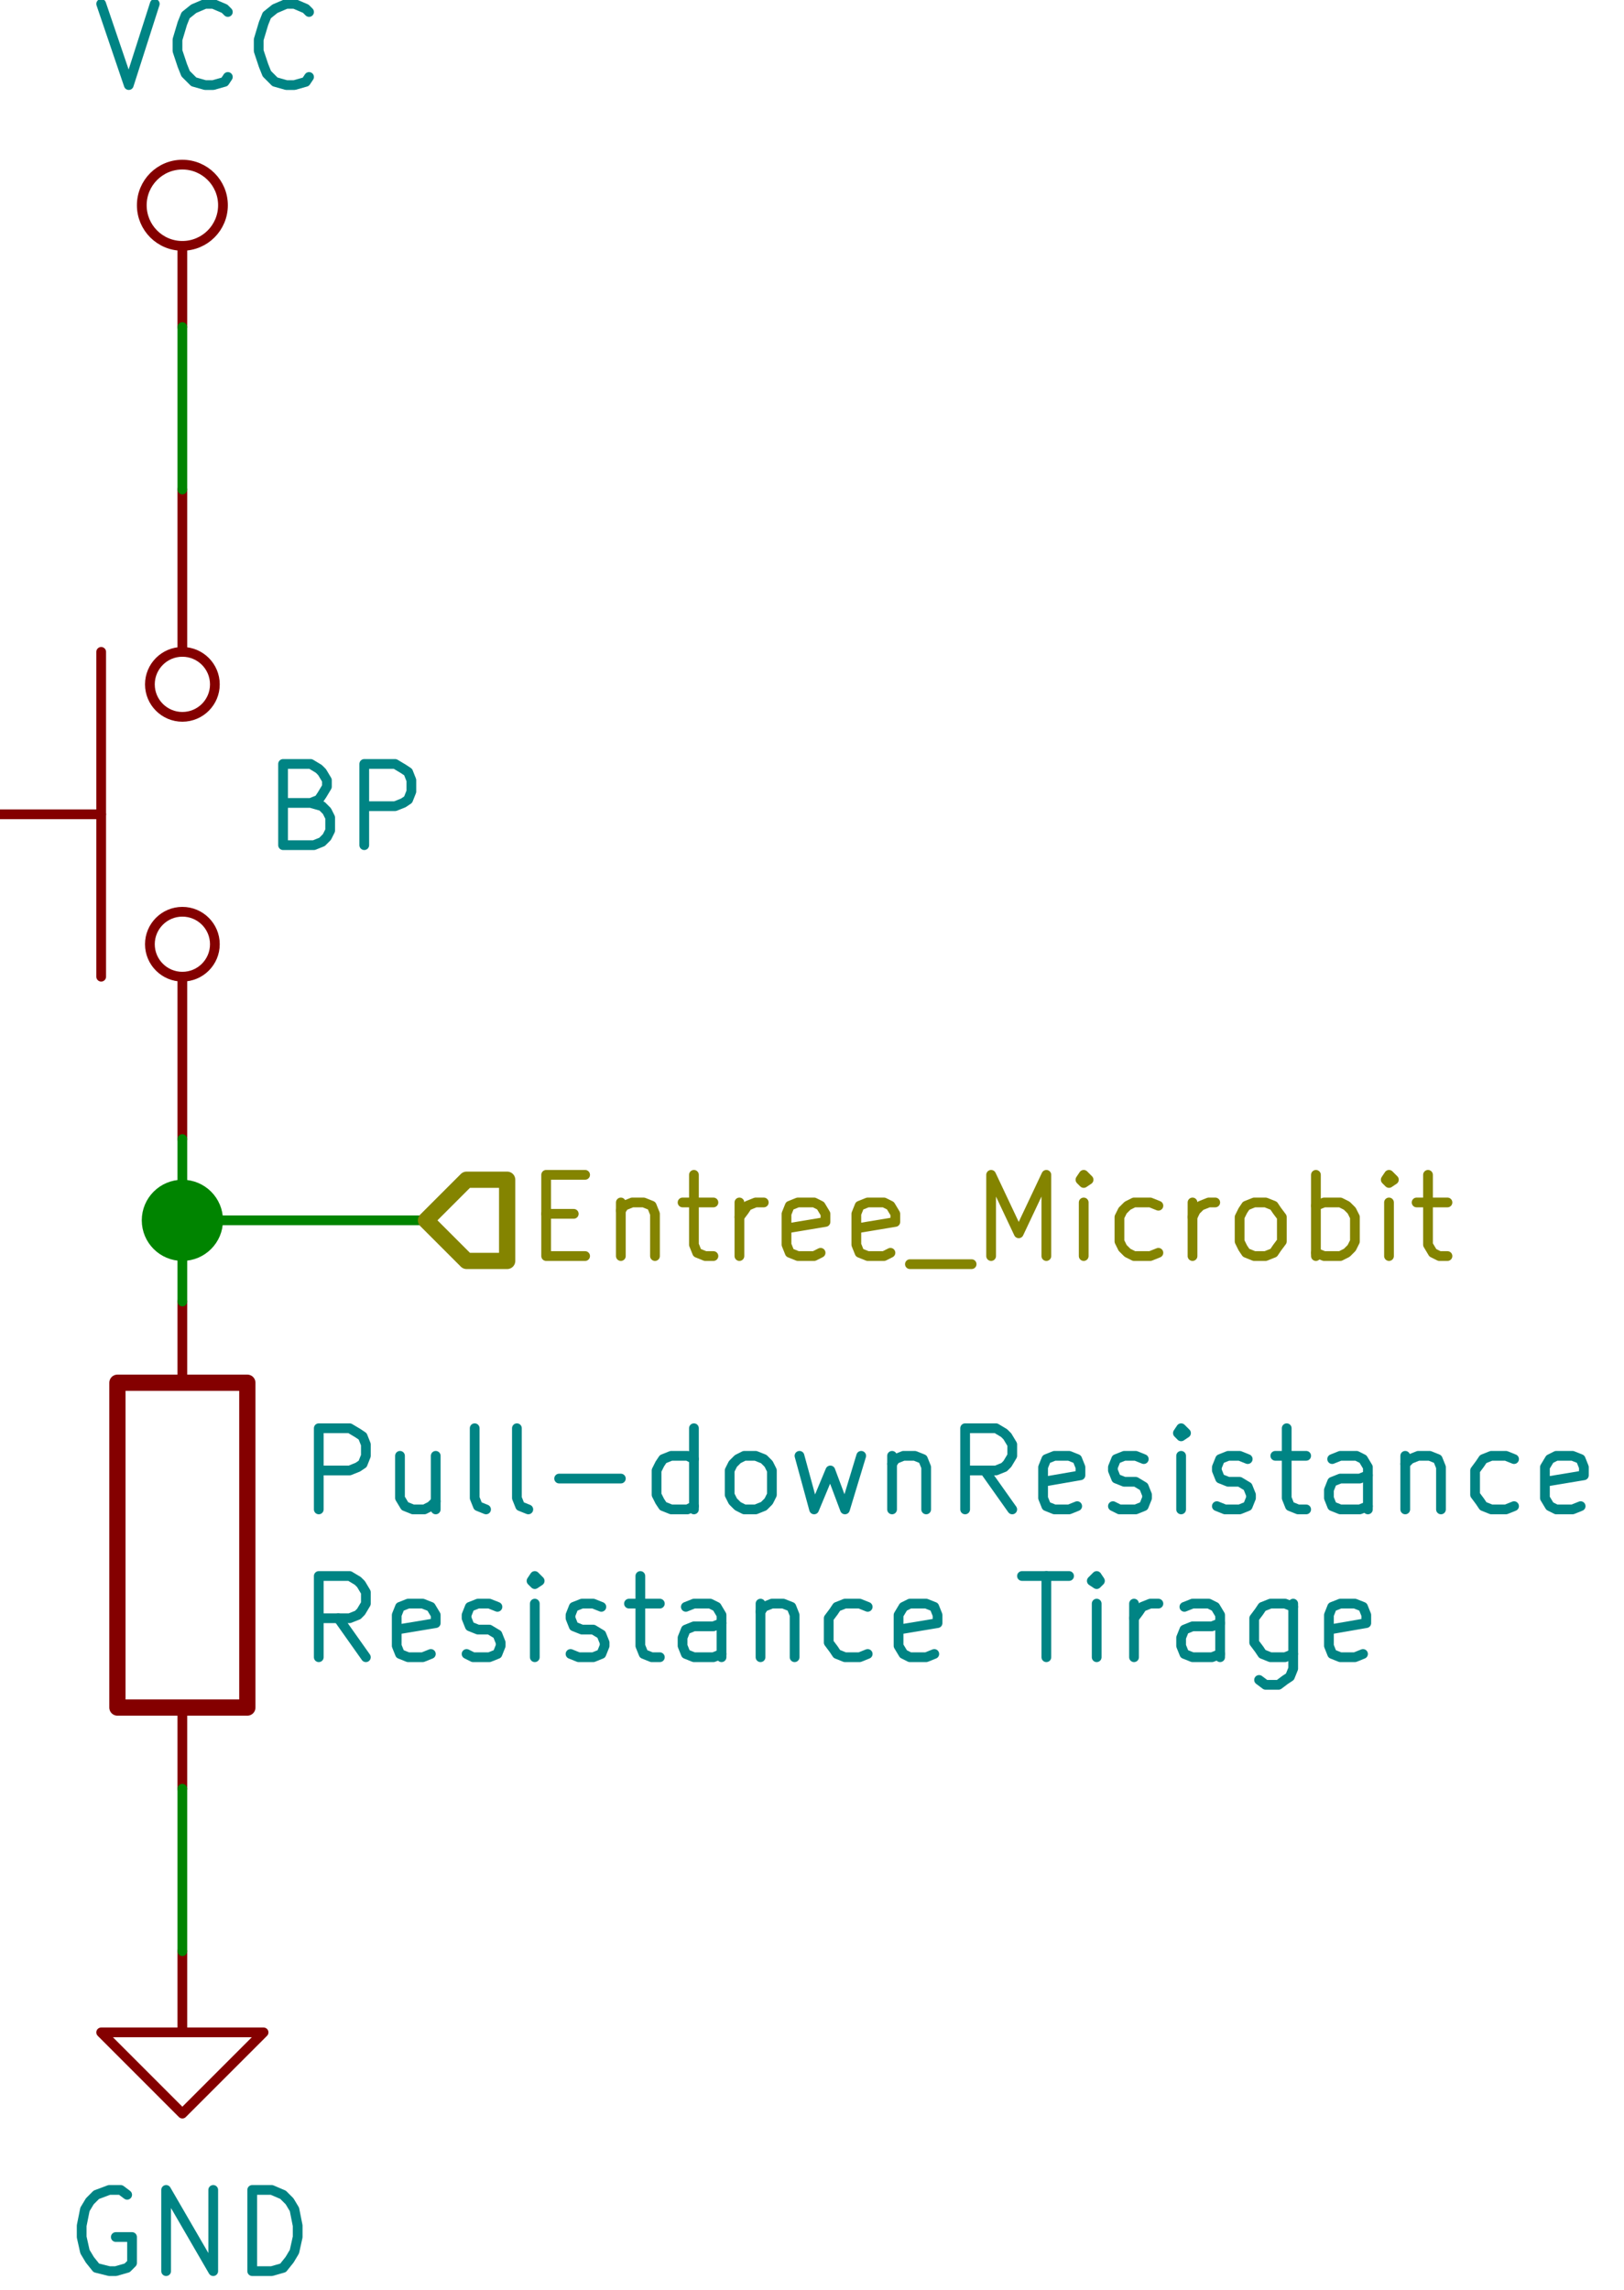 <?xml version="1.0" encoding="UTF-8"?>
<svg xmlns="http://www.w3.org/2000/svg" xmlns:xlink="http://www.w3.org/1999/xlink" width="200px" height="282px" viewBox="0 0 200 282" version="1.1">
<g id="surface1">
<path style="fill:none;stroke-width:60;stroke-linecap:round;stroke-linejoin:round;stroke:rgb(51.765%,0%,0%);stroke-opacity:1;stroke-miterlimit:4;" d="M 3939.975 3939.968 L 112989.958 3939.968 L 112989.958 78740.086 L 3939.975 78740.086 Z M 3939.975 3939.968 " transform="matrix(0.02,0,0,0.02,-997.54,-249.724)"/>
<path style="fill:none;stroke-width:60;stroke-linecap:round;stroke-linejoin:round;stroke:rgb(51.765%,0%,0%);stroke-opacity:1;stroke-miterlimit:4;" d="M 4719.933 4719.955 L 112210.001 4719.955 L 112210.001 77959.905 L 4719.933 77959.905 Z M 4719.933 4719.955 " transform="matrix(0.02,0,0,0.02,-997.54,-249.724)"/>
<path style="fill:none;stroke-width:60;stroke-linecap:round;stroke-linejoin:round;stroke:rgb(51.765%,0%,0%);stroke-opacity:1;stroke-miterlimit:4;" d="M 51249.973 13749.973 C 51249.973 13888.065 51138.105 14000.021 50999.926 14000.021 C 50861.943 14000.021 50750.075 13888.065 50750.075 13749.973 C 50750.075 13611.881 50861.943 13499.925 50999.926 13499.925 C 51138.105 13499.925 51249.973 13611.881 51249.973 13749.973 Z M 51249.973 13749.973 " transform="matrix(0.02,0,0,0.02,-997.54,-249.724)"/>
<path style="fill:none;stroke-width:60;stroke-linecap:round;stroke-linejoin:round;stroke:rgb(51.765%,0%,0%);stroke-opacity:1;stroke-miterlimit:4;" d="M 50999.926 14499.923 L 50999.926 14000.021 " transform="matrix(0.02,0,0,0.02,-997.54,-249.724)"/>
<path style="fill:none;stroke-width:60;stroke-linecap:round;stroke-linejoin:round;stroke:rgb(0%,51.765%,51.765%);stroke-opacity:1;stroke-miterlimit:4;" d="M 50500.029 12510.069 L 50669.975 13009.971 L 50829.981 12510.069 " transform="matrix(0.02,0,0,0.02,-997.54,-249.724)"/>
<path style="fill:none;stroke-width:60;stroke-linecap:round;stroke-linejoin:round;stroke:rgb(0%,51.765%,51.765%);stroke-opacity:1;stroke-miterlimit:4;" d="M 51279.986 12960.039 L 51259.912 12990.076 L 51189.946 13009.971 L 51140.054 13009.971 L 51070.088 12990.076 L 51020 12939.949 L 50999.926 12890.018 L 50969.913 12799.907 L 50969.913 12730.081 L 50999.926 12630.022 L 51020 12580.091 L 51070.088 12539.911 L 51140.054 12510.069 L 51189.946 12510.069 L 51259.912 12539.911 L 51279.986 12560.001 " transform="matrix(0.02,0,0,0.02,-997.54,-249.724)"/>
<path style="fill:none;stroke-width:60;stroke-linecap:round;stroke-linejoin:round;stroke:rgb(0%,51.765%,51.765%);stroke-opacity:1;stroke-miterlimit:4;" d="M 51780.079 12960.039 L 51760.005 12990.076 L 51690.039 13009.971 L 51639.951 13009.971 L 51569.985 12990.076 L 51520.093 12939.949 L 51500.019 12890.018 L 51470.006 12799.907 L 51470.006 12730.081 L 51500.019 12630.022 L 51520.093 12580.091 L 51569.985 12539.911 L 51639.951 12510.069 L 51690.039 12510.069 L 51760.005 12539.911 L 51780.079 12560.001 " transform="matrix(0.02,0,0,0.02,-997.54,-249.724)"/>
<path style="fill:none;stroke-width:60;stroke-linecap:round;stroke-linejoin:round;stroke:rgb(51.765%,0%,0%);stroke-opacity:1;stroke-miterlimit:4;" d="M 50999.926 24500.097 L 50999.926 24999.999 L 51500.019 24999.999 L 50999.926 25500.095 L 50500.029 24999.999 L 50999.926 24999.999 " transform="matrix(0.02,0,0,0.02,-997.54,-249.724)"/>
<path style="fill:none;stroke-width:60;stroke-linecap:round;stroke-linejoin:round;stroke:rgb(0%,51.765%,51.765%);stroke-opacity:1;stroke-miterlimit:4;" d="M 50660.035 25999.997 L 50620.082 25969.96 L 50549.921 25969.96 L 50470.016 25999.997 L 50430.063 26039.981 L 50400.049 26089.913 L 50379.976 26189.971 L 50379.976 26259.992 L 50400.049 26349.908 L 50430.063 26400.035 L 50470.016 26449.966 L 50549.921 26470.056 L 50590.069 26470.056 L 50660.035 26449.966 L 50690.048 26419.929 L 50690.048 26259.992 L 50590.069 26259.992 " transform="matrix(0.02,0,0,0.02,-997.54,-249.724)"/>
<path style="fill:none;stroke-width:60;stroke-linecap:round;stroke-linejoin:round;stroke:rgb(0%,51.765%,51.765%);stroke-opacity:1;stroke-miterlimit:4;" d="M 50899.947 26470.056 L 50899.947 25969.96 L 51189.946 26470.056 L 51189.946 25969.96 " transform="matrix(0.02,0,0,0.02,-997.54,-249.724)"/>
<path style="fill:none;stroke-width:60;stroke-linecap:round;stroke-linejoin:round;stroke:rgb(0%,51.765%,51.765%);stroke-opacity:1;stroke-miterlimit:4;" d="M 51430.053 26470.056 L 51430.053 25969.96 L 51549.911 25969.96 L 51620.072 25999.997 L 51660.025 26039.981 L 51690.039 26089.913 L 51709.918 26189.971 L 51709.918 26259.992 L 51690.039 26349.908 L 51660.025 26400.035 L 51620.072 26449.966 L 51549.911 26470.056 L 51430.053 26470.056 " transform="matrix(0.02,0,0,0.02,-997.54,-249.724)"/>
<path style="fill:none;stroke-width:60;stroke-linecap:round;stroke-linejoin:round;stroke:rgb(51.765%,0%,0%);stroke-opacity:1;stroke-miterlimit:4;" d="M 51200.08 18299.993 C 51200.08 18410.389 51110.43 18499.915 50999.926 18499.915 C 50889.618 18499.915 50799.967 18410.389 50799.967 18299.993 C 50799.967 18189.597 50889.618 18100.071 50999.926 18100.071 C 51110.43 18100.071 51200.08 18189.597 51200.08 18299.993 Z M 51200.08 18299.993 " transform="matrix(0.02,0,0,0.02,-997.54,-249.724)"/>
<path style="fill:none;stroke-width:60;stroke-linecap:round;stroke-linejoin:round;stroke:rgb(51.765%,0%,0%);stroke-opacity:1;stroke-miterlimit:4;" d="M 51200.08 16700.035 C 51200.08 16810.431 51110.43 16899.957 50999.926 16899.957 C 50889.618 16899.957 50799.967 16810.431 50799.967 16700.035 C 50799.967 16589.64 50889.618 16499.919 50999.926 16499.919 C 51110.43 16499.919 51200.08 16589.64 51200.08 16700.035 Z M 51200.08 16700.035 " transform="matrix(0.02,0,0,0.02,-997.54,-249.724)"/>
<path style="fill:none;stroke-width:60;stroke-linecap:round;stroke-linejoin:round;stroke:rgb(51.765%,0%,0%);stroke-opacity:1;stroke-miterlimit:4;" d="M 50500.029 17499.917 L 49799.977 17499.917 " transform="matrix(0.02,0,0,0.02,-997.54,-249.724)"/>
<path style="fill:none;stroke-width:60;stroke-linecap:round;stroke-linejoin:round;stroke:rgb(51.765%,0%,0%);stroke-opacity:1;stroke-miterlimit:4;" d="M 50500.029 16499.919 L 50500.029 18499.915 " transform="matrix(0.02,0,0,0.02,-997.54,-249.724)"/>
<path style="fill:none;stroke-width:60;stroke-linecap:round;stroke-linejoin:round;stroke:rgb(51.765%,0%,0%);stroke-opacity:1;stroke-miterlimit:4;" d="M 50999.926 18499.915 L 50999.926 19499.912 " transform="matrix(0.02,0,0,0.02,-997.54,-249.724)"/>
<path style="fill:none;stroke-width:60;stroke-linecap:round;stroke-linejoin:round;stroke:rgb(51.765%,0%,0%);stroke-opacity:1;stroke-miterlimit:4;" d="M 50999.926 16499.919 L 50999.926 15499.921 " transform="matrix(0.02,0,0,0.02,-997.54,-249.724)"/>
<path style="fill:none;stroke-width:60;stroke-linecap:round;stroke-linejoin:round;stroke:rgb(0%,51.765%,51.765%);stroke-opacity:1;stroke-miterlimit:4;" d="M 51790.018 17430.09 L 51859.984 17449.985 L 51889.998 17480.022 L 51910.071 17520.006 L 51910.071 17599.975 L 51889.998 17639.959 L 51859.984 17669.996 L 51810.092 17690.086 L 51620.072 17690.086 L 51620.072 17189.989 L 51790.018 17189.989 L 51839.91 17220.026 L 51859.984 17239.921 L 51889.998 17290.048 L 51889.998 17330.032 L 51859.984 17379.964 L 51839.91 17410.001 L 51790.018 17430.09 L 51620.072 17430.09 " transform="matrix(0.02,0,0,0.02,-997.54,-249.724)"/>
<path style="fill:none;stroke-width:60;stroke-linecap:round;stroke-linejoin:round;stroke:rgb(0%,51.765%,51.765%);stroke-opacity:1;stroke-miterlimit:4;" d="M 52119.97 17690.086 L 52119.97 17189.989 L 52309.99 17189.989 L 52360.077 17220.026 L 52390.09 17239.921 L 52409.969 17290.048 L 52409.969 17360.069 L 52390.09 17410.001 L 52360.077 17430.09 L 52309.99 17449.985 L 52119.97 17449.985 " transform="matrix(0.02,0,0,0.02,-997.54,-249.724)"/>
<path style="fill:none;stroke-width:100;stroke-linecap:round;stroke-linejoin:round;stroke:rgb(51.765%,0%,0%);stroke-opacity:1;stroke-miterlimit:4;" d="M 50600.008 21000.007 L 51400.039 21000.007 L 51400.039 23000.003 L 50600.008 23000.003 Z M 50600.008 21000.007 " transform="matrix(0.02,0,0,0.02,-997.54,-249.724)"/>
<path style="fill:none;stroke-width:60;stroke-linecap:round;stroke-linejoin:round;stroke:rgb(51.765%,0%,0%);stroke-opacity:1;stroke-miterlimit:4;" d="M 50999.926 21000.007 L 50999.926 20499.91 " transform="matrix(0.02,0,0,0.02,-997.54,-249.724)"/>
<path style="fill:none;stroke-width:60;stroke-linecap:round;stroke-linejoin:round;stroke:rgb(51.765%,0%,0%);stroke-opacity:1;stroke-miterlimit:4;" d="M 50999.926 23000.003 L 50999.926 23499.904 " transform="matrix(0.02,0,0,0.02,-997.54,-249.724)"/>
<path style="fill:none;stroke-width:60;stroke-linecap:round;stroke-linejoin:round;stroke:rgb(0%,51.765%,51.765%);stroke-opacity:1;stroke-miterlimit:4;" d="M 51839.91 21779.994 L 51839.91 21280.092 L 52029.93 21280.092 L 52080.017 21309.934 L 52110.03 21330.024 L 52129.909 21379.955 L 52129.909 21449.977 L 52110.03 21499.908 L 52080.017 21519.998 L 52029.93 21540.088 L 51839.91 21540.088 " transform="matrix(0.02,0,0,0.02,-997.54,-249.724)"/>
<path style="fill:none;stroke-width:60;stroke-linecap:round;stroke-linejoin:round;stroke:rgb(0%,51.765%,51.765%);stroke-opacity:1;stroke-miterlimit:4;" d="M 52560.036 21449.977 L 52560.036 21779.994 " transform="matrix(0.02,0,0,0.02,-997.54,-249.724)"/>
<path style="fill:none;stroke-width:60;stroke-linecap:round;stroke-linejoin:round;stroke:rgb(0%,51.765%,51.765%);stroke-opacity:1;stroke-miterlimit:4;" d="M 52340.003 21449.977 L 52340.003 21709.972 L 52370.016 21759.904 L 52419.909 21779.994 L 52490.07 21779.994 L 52530.022 21759.904 L 52560.036 21730.062 " transform="matrix(0.02,0,0,0.02,-997.54,-249.724)"/>
<path style="fill:none;stroke-width:60;stroke-linecap:round;stroke-linejoin:round;stroke:rgb(0%,51.765%,51.765%);stroke-opacity:1;stroke-miterlimit:4;" d="M 52869.914 21779.994 L 52820.022 21759.904 L 52799.948 21709.972 L 52799.948 21280.092 " transform="matrix(0.02,0,0,0.02,-997.54,-249.724)"/>
<path style="fill:none;stroke-width:60;stroke-linecap:round;stroke-linejoin:round;stroke:rgb(0%,51.765%,51.765%);stroke-opacity:1;stroke-miterlimit:4;" d="M 53130.094 21779.994 L 53080.007 21759.904 L 53059.933 21709.972 L 53059.933 21280.092 " transform="matrix(0.02,0,0,0.02,-997.54,-249.724)"/>
<path style="fill:none;stroke-width:60;stroke-linecap:round;stroke-linejoin:round;stroke:rgb(0%,51.765%,51.765%);stroke-opacity:1;stroke-miterlimit:4;" d="M 53319.919 21590.019 L 53699.958 21590.019 " transform="matrix(0.02,0,0,0.02,-997.54,-249.724)"/>
<path style="fill:none;stroke-width:60;stroke-linecap:round;stroke-linejoin:round;stroke:rgb(0%,51.765%,51.765%);stroke-opacity:1;stroke-miterlimit:4;" d="M 54149.964 21779.994 L 54149.964 21280.092 " transform="matrix(0.02,0,0,0.02,-997.54,-249.724)"/>
<path style="fill:none;stroke-width:60;stroke-linecap:round;stroke-linejoin:round;stroke:rgb(0%,51.765%,51.765%);stroke-opacity:1;stroke-miterlimit:4;" d="M 54149.964 21759.904 L 54110.011 21779.994 L 54010.031 21779.994 L 53959.944 21759.904 L 53940.065 21730.062 L 53919.991 21690.078 L 53919.991 21540.088 L 53940.065 21499.908 L 53959.944 21470.066 L 54010.031 21449.977 L 54110.011 21449.977 L 54149.964 21470.066 " transform="matrix(0.02,0,0,0.02,-997.54,-249.724)"/>
<path style="fill:none;stroke-width:60;stroke-linecap:round;stroke-linejoin:round;stroke:rgb(0%,51.765%,51.765%);stroke-opacity:1;stroke-miterlimit:4;" d="M 54460.036 21779.994 L 54420.084 21759.904 L 54390.07 21730.062 L 54369.996 21690.078 L 54369.996 21540.088 L 54390.07 21499.908 L 54420.084 21470.066 L 54460.036 21449.977 L 54530.003 21449.977 L 54580.09 21470.066 L 54609.908 21499.908 L 54629.982 21540.088 L 54629.982 21690.078 L 54609.908 21730.062 L 54580.09 21759.904 L 54530.003 21779.994 L 54460.036 21779.994 " transform="matrix(0.02,0,0,0.02,-997.54,-249.724)"/>
<path style="fill:none;stroke-width:60;stroke-linecap:round;stroke-linejoin:round;stroke:rgb(0%,51.765%,51.765%);stroke-opacity:1;stroke-miterlimit:4;" d="M 54799.928 21449.977 L 54889.968 21779.994 L 54989.947 21540.088 L 55079.987 21779.994 L 55179.967 21449.977 " transform="matrix(0.02,0,0,0.02,-997.54,-249.724)"/>
<path style="fill:none;stroke-width:60;stroke-linecap:round;stroke-linejoin:round;stroke:rgb(0%,51.765%,51.765%);stroke-opacity:1;stroke-miterlimit:4;" d="M 55369.987 21449.977 L 55369.987 21779.994 " transform="matrix(0.02,0,0,0.02,-997.54,-249.724)"/>
<path style="fill:none;stroke-width:60;stroke-linecap:round;stroke-linejoin:round;stroke:rgb(0%,51.765%,51.765%);stroke-opacity:1;stroke-miterlimit:4;" d="M 55369.987 21499.908 L 55390.06 21470.066 L 55439.953 21449.977 L 55509.919 21449.977 L 55560.006 21470.066 L 55580.08 21519.998 L 55580.08 21779.994 " transform="matrix(0.02,0,0,0.02,-997.54,-249.724)"/>
<path style="fill:none;stroke-width:60;stroke-linecap:round;stroke-linejoin:round;stroke:rgb(0%,51.765%,51.765%);stroke-opacity:1;stroke-miterlimit:4;" d="M 56109.991 21779.994 L 55940.045 21540.088 " transform="matrix(0.02,0,0,0.02,-997.54,-249.724)"/>
<path style="fill:none;stroke-width:60;stroke-linecap:round;stroke-linejoin:round;stroke:rgb(0%,51.765%,51.765%);stroke-opacity:1;stroke-miterlimit:4;" d="M 55819.992 21779.994 L 55819.992 21280.092 L 56010.011 21280.092 L 56059.904 21309.934 L 56079.978 21330.024 L 56109.991 21379.955 L 56109.991 21449.977 L 56079.978 21499.908 L 56059.904 21519.998 L 56010.011 21540.088 L 55819.992 21540.088 " transform="matrix(0.02,0,0,0.02,-997.54,-249.724)"/>
<path style="fill:none;stroke-width:60;stroke-linecap:round;stroke-linejoin:round;stroke:rgb(0%,51.765%,51.765%);stroke-opacity:1;stroke-miterlimit:4;" d="M 56509.909 21759.904 L 56460.017 21779.994 L 56369.977 21779.994 L 56320.084 21759.904 L 56300.01 21709.972 L 56300.01 21519.998 L 56320.084 21470.066 L 56369.977 21449.977 L 56460.017 21449.977 L 56509.909 21470.066 L 56529.983 21519.998 L 56529.983 21569.93 L 56300.01 21609.914 " transform="matrix(0.02,0,0,0.02,-997.54,-249.724)"/>
<path style="fill:none;stroke-width:60;stroke-linecap:round;stroke-linejoin:round;stroke:rgb(0%,51.765%,51.765%);stroke-opacity:1;stroke-miterlimit:4;" d="M 56729.942 21759.904 L 56770.09 21779.994 L 56870.069 21779.994 L 56919.961 21759.904 L 56940.035 21709.972 L 56940.035 21690.078 L 56919.961 21639.951 L 56870.069 21609.914 L 56799.908 21609.914 L 56750.016 21590.019 L 56729.942 21540.088 L 56729.942 21519.998 L 56750.016 21470.066 L 56799.908 21449.977 L 56870.069 21449.977 L 56919.961 21470.066 " transform="matrix(0.02,0,0,0.02,-997.54,-249.724)"/>
<path style="fill:none;stroke-width:60;stroke-linecap:round;stroke-linejoin:round;stroke:rgb(0%,51.765%,51.765%);stroke-opacity:1;stroke-miterlimit:4;" d="M 57149.934 21779.994 L 57149.934 21449.977 " transform="matrix(0.02,0,0,0.02,-997.54,-249.724)"/>
<path style="fill:none;stroke-width:60;stroke-linecap:round;stroke-linejoin:round;stroke:rgb(0%,51.765%,51.765%);stroke-opacity:1;stroke-miterlimit:4;" d="M 57149.934 21280.092 L 57130.055 21309.934 L 57149.934 21330.024 L 57179.947 21309.934 L 57149.934 21280.092 L 57149.934 21330.024 " transform="matrix(0.02,0,0,0.02,-997.54,-249.724)"/>
<path style="fill:none;stroke-width:60;stroke-linecap:round;stroke-linejoin:round;stroke:rgb(0%,51.765%,51.765%);stroke-opacity:1;stroke-miterlimit:4;" d="M 57369.967 21759.904 L 57420.054 21779.994 L 57510.094 21779.994 L 57559.986 21759.904 L 57580.06 21709.972 L 57580.06 21690.078 L 57559.986 21639.951 L 57510.094 21609.914 L 57439.933 21609.914 L 57390.041 21590.019 L 57369.967 21540.088 L 57369.967 21519.998 L 57390.041 21470.066 L 57439.933 21449.977 L 57510.094 21449.977 L 57559.986 21470.066 " transform="matrix(0.02,0,0,0.02,-997.54,-249.724)"/>
<path style="fill:none;stroke-width:60;stroke-linecap:round;stroke-linejoin:round;stroke:rgb(0%,51.765%,51.765%);stroke-opacity:1;stroke-miterlimit:4;" d="M 57729.932 21449.977 L 57919.952 21449.977 " transform="matrix(0.02,0,0,0.02,-997.54,-249.724)"/>
<path style="fill:none;stroke-width:60;stroke-linecap:round;stroke-linejoin:round;stroke:rgb(0%,51.765%,51.765%);stroke-opacity:1;stroke-miterlimit:4;" d="M 57800.093 21280.092 L 57800.093 21709.972 L 57819.972 21759.904 L 57870.059 21779.994 L 57919.952 21779.994 " transform="matrix(0.02,0,0,0.02,-997.54,-249.724)"/>
<path style="fill:none;stroke-width:60;stroke-linecap:round;stroke-linejoin:round;stroke:rgb(0%,51.765%,51.765%);stroke-opacity:1;stroke-miterlimit:4;" d="M 58299.991 21779.994 L 58299.991 21519.998 L 58269.977 21470.066 L 58230.024 21449.977 L 58130.045 21449.977 L 58079.958 21470.066 " transform="matrix(0.02,0,0,0.02,-997.54,-249.724)"/>
<path style="fill:none;stroke-width:60;stroke-linecap:round;stroke-linejoin:round;stroke:rgb(0%,51.765%,51.765%);stroke-opacity:1;stroke-miterlimit:4;" d="M 58299.991 21759.904 L 58249.903 21779.994 L 58130.045 21779.994 L 58079.958 21759.904 L 58060.079 21709.972 L 58060.079 21660.041 L 58079.958 21609.914 L 58130.045 21590.019 L 58249.903 21590.019 L 58299.991 21569.93 " transform="matrix(0.02,0,0,0.02,-997.54,-249.724)"/>
<path style="fill:none;stroke-width:60;stroke-linecap:round;stroke-linejoin:round;stroke:rgb(0%,51.765%,51.765%);stroke-opacity:1;stroke-miterlimit:4;" d="M 58529.963 21449.977 L 58529.963 21779.994 " transform="matrix(0.02,0,0,0.02,-997.54,-249.724)"/>
<path style="fill:none;stroke-width:60;stroke-linecap:round;stroke-linejoin:round;stroke:rgb(0%,51.765%,51.765%);stroke-opacity:1;stroke-miterlimit:4;" d="M 58529.963 21499.908 L 58559.976 21470.066 L 58610.064 21449.977 L 58680.03 21449.977 L 58729.922 21470.066 L 58749.996 21519.998 L 58749.996 21779.994 " transform="matrix(0.02,0,0,0.02,-997.54,-249.724)"/>
<path style="fill:none;stroke-width:60;stroke-linecap:round;stroke-linejoin:round;stroke:rgb(0%,51.765%,51.765%);stroke-opacity:1;stroke-miterlimit:4;" d="M 59200.001 21759.904 L 59149.914 21779.994 L 59060.069 21779.994 L 59009.982 21759.904 L 58989.908 21730.062 L 58960.089 21690.078 L 58960.089 21540.088 L 58989.908 21499.908 L 59009.982 21470.066 L 59060.069 21449.977 L 59149.914 21449.977 L 59200.001 21470.066 " transform="matrix(0.02,0,0,0.02,-997.54,-249.724)"/>
<path style="fill:none;stroke-width:60;stroke-linecap:round;stroke-linejoin:round;stroke:rgb(0%,51.765%,51.765%);stroke-opacity:1;stroke-miterlimit:4;" d="M 59610.054 21759.904 L 59559.966 21779.994 L 59459.987 21779.994 L 59420.034 21759.904 L 59390.021 21709.972 L 59390.021 21519.998 L 59420.034 21470.066 L 59459.987 21449.977 L 59559.966 21449.977 L 59610.054 21470.066 L 59629.933 21519.998 L 59629.933 21569.93 L 59390.021 21609.914 " transform="matrix(0.02,0,0,0.02,-997.54,-249.724)"/>
<path style="fill:none;stroke-width:60;stroke-linecap:round;stroke-linejoin:round;stroke:rgb(0%,51.765%,51.765%);stroke-opacity:1;stroke-miterlimit:4;" d="M 52129.909 22690.076 L 51959.964 22449.975 " transform="matrix(0.02,0,0,0.02,-997.54,-249.724)"/>
<path style="fill:none;stroke-width:60;stroke-linecap:round;stroke-linejoin:round;stroke:rgb(0%,51.765%,51.765%);stroke-opacity:1;stroke-miterlimit:4;" d="M 51839.91 22690.076 L 51839.91 22189.979 L 52029.93 22189.979 L 52080.017 22220.016 L 52100.091 22239.911 L 52129.909 22290.037 L 52129.909 22360.059 L 52100.091 22409.99 L 52080.017 22430.08 L 52029.93 22449.975 L 51839.91 22449.975 " transform="matrix(0.02,0,0,0.02,-997.54,-249.724)"/>
<path style="fill:none;stroke-width:60;stroke-linecap:round;stroke-linejoin:round;stroke:rgb(0%,51.765%,51.765%);stroke-opacity:1;stroke-miterlimit:4;" d="M 52530.022 22669.986 L 52479.935 22690.076 L 52390.09 22690.076 L 52340.003 22669.986 L 52319.929 22620.054 L 52319.929 22430.08 L 52340.003 22379.953 L 52390.09 22360.059 L 52479.935 22360.059 L 52530.022 22379.953 L 52560.036 22430.08 L 52560.036 22480.012 L 52319.929 22519.996 " transform="matrix(0.02,0,0,0.02,-997.54,-249.724)"/>
<path style="fill:none;stroke-width:60;stroke-linecap:round;stroke-linejoin:round;stroke:rgb(0%,51.765%,51.765%);stroke-opacity:1;stroke-miterlimit:4;" d="M 52750.055 22669.986 L 52790.008 22690.076 L 52889.988 22690.076 L 52940.075 22669.986 L 52959.954 22620.054 L 52959.954 22599.965 L 52940.075 22550.033 L 52889.988 22519.996 L 52820.022 22519.996 L 52769.934 22499.906 L 52750.055 22449.975 L 52750.055 22430.08 L 52769.934 22379.953 L 52820.022 22360.059 L 52889.988 22360.059 L 52940.075 22379.953 " transform="matrix(0.02,0,0,0.02,-997.54,-249.724)"/>
<path style="fill:none;stroke-width:60;stroke-linecap:round;stroke-linejoin:round;stroke:rgb(0%,51.765%,51.765%);stroke-opacity:1;stroke-miterlimit:4;" d="M 53170.047 22690.076 L 53170.047 22360.059 " transform="matrix(0.02,0,0,0.02,-997.54,-249.724)"/>
<path style="fill:none;stroke-width:60;stroke-linecap:round;stroke-linejoin:round;stroke:rgb(0%,51.765%,51.765%);stroke-opacity:1;stroke-miterlimit:4;" d="M 53170.047 22189.979 L 53149.973 22220.016 L 53170.047 22239.911 L 53200.061 22220.016 L 53170.047 22189.979 L 53170.047 22239.911 " transform="matrix(0.02,0,0,0.02,-997.54,-249.724)"/>
<path style="fill:none;stroke-width:60;stroke-linecap:round;stroke-linejoin:round;stroke:rgb(0%,51.765%,51.765%);stroke-opacity:1;stroke-miterlimit:4;" d="M 53390.08 22669.986 L 53439.972 22690.076 L 53530.013 22690.076 L 53579.905 22669.986 L 53599.979 22620.054 L 53599.979 22599.965 L 53579.905 22550.033 L 53530.013 22519.996 L 53460.046 22519.996 L 53409.959 22499.906 L 53390.08 22449.975 L 53390.08 22430.08 L 53409.959 22379.953 L 53460.046 22360.059 L 53530.013 22360.059 L 53579.905 22379.953 " transform="matrix(0.02,0,0,0.02,-997.54,-249.724)"/>
<path style="fill:none;stroke-width:60;stroke-linecap:round;stroke-linejoin:round;stroke:rgb(0%,51.765%,51.765%);stroke-opacity:1;stroke-miterlimit:4;" d="M 53750.045 22360.059 L 53940.065 22360.059 " transform="matrix(0.02,0,0,0.02,-997.54,-249.724)"/>
<path style="fill:none;stroke-width:60;stroke-linecap:round;stroke-linejoin:round;stroke:rgb(0%,51.765%,51.765%);stroke-opacity:1;stroke-miterlimit:4;" d="M 53820.012 22189.979 L 53820.012 22620.054 L 53840.085 22669.986 L 53889.978 22690.076 L 53940.065 22690.076 " transform="matrix(0.02,0,0,0.02,-997.54,-249.724)"/>
<path style="fill:none;stroke-width:60;stroke-linecap:round;stroke-linejoin:round;stroke:rgb(0%,51.765%,51.765%);stroke-opacity:1;stroke-miterlimit:4;" d="M 54319.909 22690.076 L 54319.909 22430.08 L 54290.091 22379.953 L 54249.943 22360.059 L 54149.964 22360.059 L 54100.071 22379.953 " transform="matrix(0.02,0,0,0.02,-997.54,-249.724)"/>
<path style="fill:none;stroke-width:60;stroke-linecap:round;stroke-linejoin:round;stroke:rgb(0%,51.765%,51.765%);stroke-opacity:1;stroke-miterlimit:4;" d="M 54319.909 22669.986 L 54270.017 22690.076 L 54149.964 22690.076 L 54100.071 22669.986 L 54079.997 22620.054 L 54079.997 22569.928 L 54100.071 22519.996 L 54149.964 22499.906 L 54270.017 22499.906 L 54319.909 22480.012 " transform="matrix(0.02,0,0,0.02,-997.54,-249.724)"/>
<path style="fill:none;stroke-width:60;stroke-linecap:round;stroke-linejoin:round;stroke:rgb(0%,51.765%,51.765%);stroke-opacity:1;stroke-miterlimit:4;" d="M 54560.016 22360.059 L 54560.016 22690.076 " transform="matrix(0.02,0,0,0.02,-997.54,-249.724)"/>
<path style="fill:none;stroke-width:60;stroke-linecap:round;stroke-linejoin:round;stroke:rgb(0%,51.765%,51.765%);stroke-opacity:1;stroke-miterlimit:4;" d="M 54560.016 22409.99 L 54580.09 22379.953 L 54629.982 22360.059 L 54699.948 22360.059 L 54750.036 22379.953 L 54769.914 22430.08 L 54769.914 22690.076 " transform="matrix(0.02,0,0,0.02,-997.54,-249.724)"/>
<path style="fill:none;stroke-width:60;stroke-linecap:round;stroke-linejoin:round;stroke:rgb(0%,51.765%,51.765%);stroke-opacity:1;stroke-miterlimit:4;" d="M 55219.92 22669.986 L 55170.027 22690.076 L 55079.987 22690.076 L 55030.095 22669.986 L 55010.021 22639.949 L 54980.008 22599.965 L 54980.008 22449.975 L 55010.021 22409.99 L 55030.095 22379.953 L 55079.987 22360.059 L 55170.027 22360.059 L 55219.92 22379.953 " transform="matrix(0.02,0,0,0.02,-997.54,-249.724)"/>
<path style="fill:none;stroke-width:60;stroke-linecap:round;stroke-linejoin:round;stroke:rgb(0%,51.765%,51.765%);stroke-opacity:1;stroke-miterlimit:4;" d="M 55629.972 22669.986 L 55580.08 22690.076 L 55479.906 22690.076 L 55439.953 22669.986 L 55409.939 22620.054 L 55409.939 22430.08 L 55439.953 22379.953 L 55479.906 22360.059 L 55580.08 22360.059 L 55629.972 22379.953 L 55650.046 22430.08 L 55650.046 22480.012 L 55409.939 22519.996 " transform="matrix(0.02,0,0,0.02,-997.54,-249.724)"/>
<path style="fill:none;stroke-width:60;stroke-linecap:round;stroke-linejoin:round;stroke:rgb(0%,51.765%,51.765%);stroke-opacity:1;stroke-miterlimit:4;" d="M 56170.018 22189.979 L 56460.017 22189.979 " transform="matrix(0.02,0,0,0.02,-997.54,-249.724)"/>
<path style="fill:none;stroke-width:60;stroke-linecap:round;stroke-linejoin:round;stroke:rgb(0%,51.765%,51.765%);stroke-opacity:1;stroke-miterlimit:4;" d="M 56320.084 22690.076 L 56320.084 22189.979 " transform="matrix(0.02,0,0,0.02,-997.54,-249.724)"/>
<path style="fill:none;stroke-width:60;stroke-linecap:round;stroke-linejoin:round;stroke:rgb(0%,51.765%,51.765%);stroke-opacity:1;stroke-miterlimit:4;" d="M 56629.962 22690.076 L 56629.962 22360.059 " transform="matrix(0.02,0,0,0.02,-997.54,-249.724)"/>
<path style="fill:none;stroke-width:60;stroke-linecap:round;stroke-linejoin:round;stroke:rgb(0%,51.765%,51.765%);stroke-opacity:1;stroke-miterlimit:4;" d="M 56629.962 22189.979 L 56599.949 22220.016 L 56629.962 22239.911 L 56650.036 22220.016 L 56629.962 22189.979 L 56629.962 22239.911 " transform="matrix(0.02,0,0,0.02,-997.54,-249.724)"/>
<path style="fill:none;stroke-width:60;stroke-linecap:round;stroke-linejoin:round;stroke:rgb(0%,51.765%,51.765%);stroke-opacity:1;stroke-miterlimit:4;" d="M 56859.935 22690.076 L 56859.935 22360.059 " transform="matrix(0.02,0,0,0.02,-997.54,-249.724)"/>
<path style="fill:none;stroke-width:60;stroke-linecap:round;stroke-linejoin:round;stroke:rgb(0%,51.765%,51.765%);stroke-opacity:1;stroke-miterlimit:4;" d="M 56859.935 22449.975 L 56889.948 22409.99 L 56910.022 22379.953 L 56959.914 22360.059 L 57010.001 22360.059 " transform="matrix(0.02,0,0,0.02,-997.54,-249.724)"/>
<path style="fill:none;stroke-width:60;stroke-linecap:round;stroke-linejoin:round;stroke:rgb(0%,51.765%,51.765%);stroke-opacity:1;stroke-miterlimit:4;" d="M 57390.041 22690.076 L 57390.041 22430.08 L 57360.027 22379.953 L 57320.074 22360.059 L 57220.095 22360.059 L 57170.008 22379.953 " transform="matrix(0.02,0,0,0.02,-997.54,-249.724)"/>
<path style="fill:none;stroke-width:60;stroke-linecap:round;stroke-linejoin:round;stroke:rgb(0%,51.765%,51.765%);stroke-opacity:1;stroke-miterlimit:4;" d="M 57390.041 22669.986 L 57339.953 22690.076 L 57220.095 22690.076 L 57170.008 22669.986 L 57149.934 22620.054 L 57149.934 22569.928 L 57170.008 22519.996 L 57220.095 22499.906 L 57339.953 22499.906 L 57390.041 22480.012 " transform="matrix(0.02,0,0,0.02,-997.54,-249.724)"/>
<path style="fill:none;stroke-width:60;stroke-linecap:round;stroke-linejoin:round;stroke:rgb(0%,51.765%,51.765%);stroke-opacity:1;stroke-miterlimit:4;" d="M 57840.046 22360.059 L 57840.046 22760.097 L 57819.972 22810.029 L 57789.959 22829.923 L 57750.006 22859.96 L 57669.905 22859.96 L 57629.952 22829.923 " transform="matrix(0.02,0,0,0.02,-997.54,-249.724)"/>
<path style="fill:none;stroke-width:60;stroke-linecap:round;stroke-linejoin:round;stroke:rgb(0%,51.765%,51.765%);stroke-opacity:1;stroke-miterlimit:4;" d="M 57840.046 22669.986 L 57789.959 22690.076 L 57699.919 22690.076 L 57650.026 22669.986 L 57629.952 22639.949 L 57599.939 22599.965 L 57599.939 22449.975 L 57629.952 22409.99 L 57650.026 22379.953 L 57699.919 22360.059 L 57789.959 22360.059 L 57840.046 22379.953 " transform="matrix(0.02,0,0,0.02,-997.54,-249.724)"/>
<path style="fill:none;stroke-width:60;stroke-linecap:round;stroke-linejoin:round;stroke:rgb(0%,51.765%,51.765%);stroke-opacity:1;stroke-miterlimit:4;" d="M 58269.977 22669.986 L 58220.085 22690.076 L 58130.045 22690.076 L 58079.958 22669.986 L 58060.079 22620.054 L 58060.079 22430.08 L 58079.958 22379.953 L 58130.045 22360.059 L 58220.085 22360.059 L 58269.977 22379.953 L 58290.051 22430.08 L 58290.051 22480.012 L 58060.079 22519.996 " transform="matrix(0.02,0,0,0.02,-997.54,-249.724)"/>
<path style="fill:none;stroke-width:60;stroke-linecap:round;stroke-linejoin:round;stroke:rgb(0%,51.765%,0%);stroke-opacity:1;stroke-miterlimit:4;" d="M 50999.926 20000.009 L 50999.926 20499.91 " transform="matrix(0.02,0,0,0.02,-997.54,-249.724)"/>
<path style="fill:none;stroke-width:60;stroke-linecap:round;stroke-linejoin:round;stroke:rgb(0%,51.765%,0%);stroke-opacity:1;stroke-miterlimit:4;" d="M 50999.926 20000.009 L 52500.009 20000.009 " transform="matrix(0.02,0,0,0.02,-997.54,-249.724)"/>
<path style="fill:none;stroke-width:60;stroke-linecap:round;stroke-linejoin:round;stroke:rgb(0%,51.765%,0%);stroke-opacity:1;stroke-miterlimit:4;" d="M 50999.926 19499.912 L 50999.926 20000.009 " transform="matrix(0.02,0,0,0.02,-997.54,-249.724)"/>
<path style="fill:none;stroke-width:60;stroke-linecap:round;stroke-linejoin:round;stroke:rgb(0%,51.765%,0%);stroke-opacity:1;stroke-miterlimit:4;" d="M 50999.926 24500.097 L 50999.926 23499.904 " transform="matrix(0.02,0,0,0.02,-997.54,-249.724)"/>
<path style="fill:none;stroke-width:60;stroke-linecap:round;stroke-linejoin:round;stroke:rgb(0%,51.765%,0%);stroke-opacity:1;stroke-miterlimit:4;" d="M 50999.926 15499.921 L 50999.926 14499.923 " transform="matrix(0.02,0,0,0.02,-997.54,-249.724)"/>
<path style="fill:none;stroke-width:60;stroke-linecap:round;stroke-linejoin:round;stroke:rgb(51.765%,51.765%,0%);stroke-opacity:1;stroke-miterlimit:4;" d="M 53240.013 19960.025 L 53409.959 19960.025 " transform="matrix(0.02,0,0,0.02,-997.54,-249.724)"/>
<path style="fill:none;stroke-width:60;stroke-linecap:round;stroke-linejoin:round;stroke:rgb(51.765%,51.765%,0%);stroke-opacity:1;stroke-miterlimit:4;" d="M 53479.925 20220.02 L 53240.013 20220.02 L 53240.013 19719.924 L 53479.925 19719.924 " transform="matrix(0.02,0,0,0.02,-997.54,-249.724)"/>
<path style="fill:none;stroke-width:60;stroke-linecap:round;stroke-linejoin:round;stroke:rgb(51.765%,51.765%,0%);stroke-opacity:1;stroke-miterlimit:4;" d="M 53699.958 19890.003 L 53699.958 20220.02 " transform="matrix(0.02,0,0,0.02,-997.54,-249.724)"/>
<path style="fill:none;stroke-width:60;stroke-linecap:round;stroke-linejoin:round;stroke:rgb(51.765%,51.765%,0%);stroke-opacity:1;stroke-miterlimit:4;" d="M 53699.958 19939.935 L 53720.032 19910.093 L 53769.924 19890.003 L 53840.085 19890.003 L 53889.978 19910.093 L 53910.052 19960.025 L 53910.052 20220.02 " transform="matrix(0.02,0,0,0.02,-997.54,-249.724)"/>
<path style="fill:none;stroke-width:60;stroke-linecap:round;stroke-linejoin:round;stroke:rgb(51.765%,51.765%,0%);stroke-opacity:1;stroke-miterlimit:4;" d="M 54079.997 19890.003 L 54270.017 19890.003 " transform="matrix(0.02,0,0,0.02,-997.54,-249.724)"/>
<path style="fill:none;stroke-width:60;stroke-linecap:round;stroke-linejoin:round;stroke:rgb(51.765%,51.765%,0%);stroke-opacity:1;stroke-miterlimit:4;" d="M 54149.964 19719.924 L 54149.964 20149.999 L 54170.037 20199.931 L 54219.93 20220.02 L 54270.017 20220.02 " transform="matrix(0.02,0,0,0.02,-997.54,-249.724)"/>
<path style="fill:none;stroke-width:60;stroke-linecap:round;stroke-linejoin:round;stroke:rgb(51.765%,51.765%,0%);stroke-opacity:1;stroke-miterlimit:4;" d="M 54430.023 20220.02 L 54430.023 19890.003 " transform="matrix(0.02,0,0,0.02,-997.54,-249.724)"/>
<path style="fill:none;stroke-width:60;stroke-linecap:round;stroke-linejoin:round;stroke:rgb(51.765%,51.765%,0%);stroke-opacity:1;stroke-miterlimit:4;" d="M 54430.023 19979.919 L 54460.036 19939.935 L 54479.915 19910.093 L 54530.003 19890.003 L 54580.09 19890.003 " transform="matrix(0.02,0,0,0.02,-997.54,-249.724)"/>
<path style="fill:none;stroke-width:60;stroke-linecap:round;stroke-linejoin:round;stroke:rgb(51.765%,51.765%,0%);stroke-opacity:1;stroke-miterlimit:4;" d="M 54929.921 20199.931 L 54889.968 20220.02 L 54789.988 20220.02 L 54740.096 20199.931 L 54720.022 20149.999 L 54720.022 19960.025 L 54740.096 19910.093 L 54789.988 19890.003 L 54889.968 19890.003 L 54929.921 19910.093 L 54959.934 19960.025 L 54959.934 20009.956 L 54720.022 20049.941 " transform="matrix(0.02,0,0,0.02,-997.54,-249.724)"/>
<path style="fill:none;stroke-width:60;stroke-linecap:round;stroke-linejoin:round;stroke:rgb(51.765%,51.765%,0%);stroke-opacity:1;stroke-miterlimit:4;" d="M 55360.047 20199.931 L 55320.094 20220.02 L 55219.92 20220.02 L 55170.027 20199.931 L 55149.954 20149.999 L 55149.954 19960.025 L 55170.027 19910.093 L 55219.92 19890.003 L 55320.094 19890.003 L 55360.047 19910.093 L 55390.06 19960.025 L 55390.06 20009.956 L 55149.954 20049.941 " transform="matrix(0.02,0,0,0.02,-997.54,-249.724)"/>
<path style="fill:none;stroke-width:60;stroke-linecap:round;stroke-linejoin:round;stroke:rgb(51.765%,51.765%,0%);stroke-opacity:1;stroke-miterlimit:4;" d="M 55479.906 20269.952 L 55859.945 20269.952 " transform="matrix(0.02,0,0,0.02,-997.54,-249.724)"/>
<path style="fill:none;stroke-width:60;stroke-linecap:round;stroke-linejoin:round;stroke:rgb(51.765%,51.765%,0%);stroke-opacity:1;stroke-miterlimit:4;" d="M 55979.998 20220.02 L 55979.998 19719.924 L 56149.944 20079.978 L 56320.084 19719.924 L 56320.084 20220.02 " transform="matrix(0.02,0,0,0.02,-997.54,-249.724)"/>
<path style="fill:none;stroke-width:60;stroke-linecap:round;stroke-linejoin:round;stroke:rgb(51.765%,51.765%,0%);stroke-opacity:1;stroke-miterlimit:4;" d="M 56550.057 20220.02 L 56550.057 19890.003 " transform="matrix(0.02,0,0,0.02,-997.54,-249.724)"/>
<path style="fill:none;stroke-width:60;stroke-linecap:round;stroke-linejoin:round;stroke:rgb(51.765%,51.765%,0%);stroke-opacity:1;stroke-miterlimit:4;" d="M 56550.057 19719.924 L 56529.983 19749.961 L 56550.057 19770.05 L 56580.07 19749.961 L 56550.057 19719.924 L 56550.057 19770.05 " transform="matrix(0.02,0,0,0.02,-997.54,-249.724)"/>
<path style="fill:none;stroke-width:60;stroke-linecap:round;stroke-linejoin:round;stroke:rgb(51.765%,51.765%,0%);stroke-opacity:1;stroke-miterlimit:4;" d="M 57010.001 20199.931 L 56959.914 20220.02 L 56859.935 20220.02 L 56819.982 20199.931 L 56789.969 20170.089 L 56770.09 20129.909 L 56770.09 19979.919 L 56789.969 19939.935 L 56819.982 19910.093 L 56859.935 19890.003 L 56959.914 19890.003 L 57010.001 19910.093 " transform="matrix(0.02,0,0,0.02,-997.54,-249.724)"/>
<path style="fill:none;stroke-width:60;stroke-linecap:round;stroke-linejoin:round;stroke:rgb(51.765%,51.765%,0%);stroke-opacity:1;stroke-miterlimit:4;" d="M 57220.095 20220.02 L 57220.095 19890.003 " transform="matrix(0.02,0,0,0.02,-997.54,-249.724)"/>
<path style="fill:none;stroke-width:60;stroke-linecap:round;stroke-linejoin:round;stroke:rgb(51.765%,51.765%,0%);stroke-opacity:1;stroke-miterlimit:4;" d="M 57220.095 19979.919 L 57239.974 19939.935 L 57269.987 19910.093 L 57320.074 19890.003 L 57360.027 19890.003 " transform="matrix(0.02,0,0,0.02,-997.54,-249.724)"/>
<path style="fill:none;stroke-width:60;stroke-linecap:round;stroke-linejoin:round;stroke:rgb(51.765%,51.765%,0%);stroke-opacity:1;stroke-miterlimit:4;" d="M 57599.939 20220.02 L 57550.047 20199.931 L 57529.973 20170.089 L 57510.094 20129.909 L 57510.094 19979.919 L 57529.973 19939.935 L 57550.047 19910.093 L 57599.939 19890.003 L 57669.905 19890.003 L 57719.992 19910.093 L 57740.066 19939.935 L 57770.08 19979.919 L 57770.08 20129.909 L 57740.066 20170.089 L 57719.992 20199.931 L 57669.905 20220.02 L 57599.939 20220.02 " transform="matrix(0.02,0,0,0.02,-997.54,-249.724)"/>
<path style="fill:none;stroke-width:60;stroke-linecap:round;stroke-linejoin:round;stroke:rgb(51.765%,51.765%,0%);stroke-opacity:1;stroke-miterlimit:4;" d="M 57979.978 20220.02 L 57979.978 19719.924 " transform="matrix(0.02,0,0,0.02,-997.54,-249.724)"/>
<path style="fill:none;stroke-width:60;stroke-linecap:round;stroke-linejoin:round;stroke:rgb(51.765%,51.765%,0%);stroke-opacity:1;stroke-miterlimit:4;" d="M 57979.978 19910.093 L 58030.065 19890.003 L 58130.045 19890.003 L 58169.998 19910.093 L 58200.011 19939.935 L 58220.085 19979.919 L 58220.085 20129.909 L 58200.011 20170.089 L 58169.998 20199.931 L 58130.045 20220.02 L 58030.065 20220.02 L 57979.978 20199.931 " transform="matrix(0.02,0,0,0.02,-997.54,-249.724)"/>
<path style="fill:none;stroke-width:60;stroke-linecap:round;stroke-linejoin:round;stroke:rgb(51.765%,51.765%,0%);stroke-opacity:1;stroke-miterlimit:4;" d="M 58429.984 20220.02 L 58429.984 19890.003 " transform="matrix(0.02,0,0,0.02,-997.54,-249.724)"/>
<path style="fill:none;stroke-width:60;stroke-linecap:round;stroke-linejoin:round;stroke:rgb(51.765%,51.765%,0%);stroke-opacity:1;stroke-miterlimit:4;" d="M 58429.984 19719.924 L 58409.91 19749.961 L 58429.984 19770.05 L 58459.997 19749.961 L 58429.984 19719.924 L 58429.984 19770.05 " transform="matrix(0.02,0,0,0.02,-997.54,-249.724)"/>
<path style="fill:none;stroke-width:60;stroke-linecap:round;stroke-linejoin:round;stroke:rgb(51.765%,51.765%,0%);stroke-opacity:1;stroke-miterlimit:4;" d="M 58599.929 19890.003 L 58789.949 19890.003 " transform="matrix(0.02,0,0,0.02,-997.54,-249.724)"/>
<path style="fill:none;stroke-width:60;stroke-linecap:round;stroke-linejoin:round;stroke:rgb(51.765%,51.765%,0%);stroke-opacity:1;stroke-miterlimit:4;" d="M 58670.09 19719.924 L 58670.09 20149.999 L 58699.909 20199.931 L 58740.056 20220.02 L 58789.949 20220.02 " transform="matrix(0.02,0,0,0.02,-997.54,-249.724)"/>
<path style="fill:none;stroke-width:100;stroke-linecap:round;stroke-linejoin:round;stroke:rgb(51.765%,51.765%,0%);stroke-opacity:1;stroke-miterlimit:4;" d="M 52500.009 20000.009 L 52750.055 20250.057 L 52999.907 20250.057 L 52999.907 19749.961 L 52750.055 19749.961 Z M 52500.009 20000.009 " transform="matrix(0.02,0,0,0.02,-997.54,-249.724)"/>
<path style="fill-rule:nonzero;fill:rgb(0%,51.765%,0%);fill-opacity:1;stroke-width:100;stroke-linecap:round;stroke-linejoin:round;stroke:rgb(0%,51.765%,0%);stroke-opacity:1;stroke-miterlimit:4;" d="M 51200.08 20000.009 C 51200.08 20110.405 51110.43 20199.931 50999.926 20199.931 C 50889.618 20199.931 50799.967 20110.405 50799.967 20000.009 C 50799.967 19889.613 50889.618 19800.087 50999.926 19800.087 C 51110.43 19800.087 51200.08 19889.613 51200.08 20000.009 Z M 51200.08 20000.009 " transform="matrix(0.02,0,0,0.02,-997.54,-249.724)"/>
</g>
</svg>
